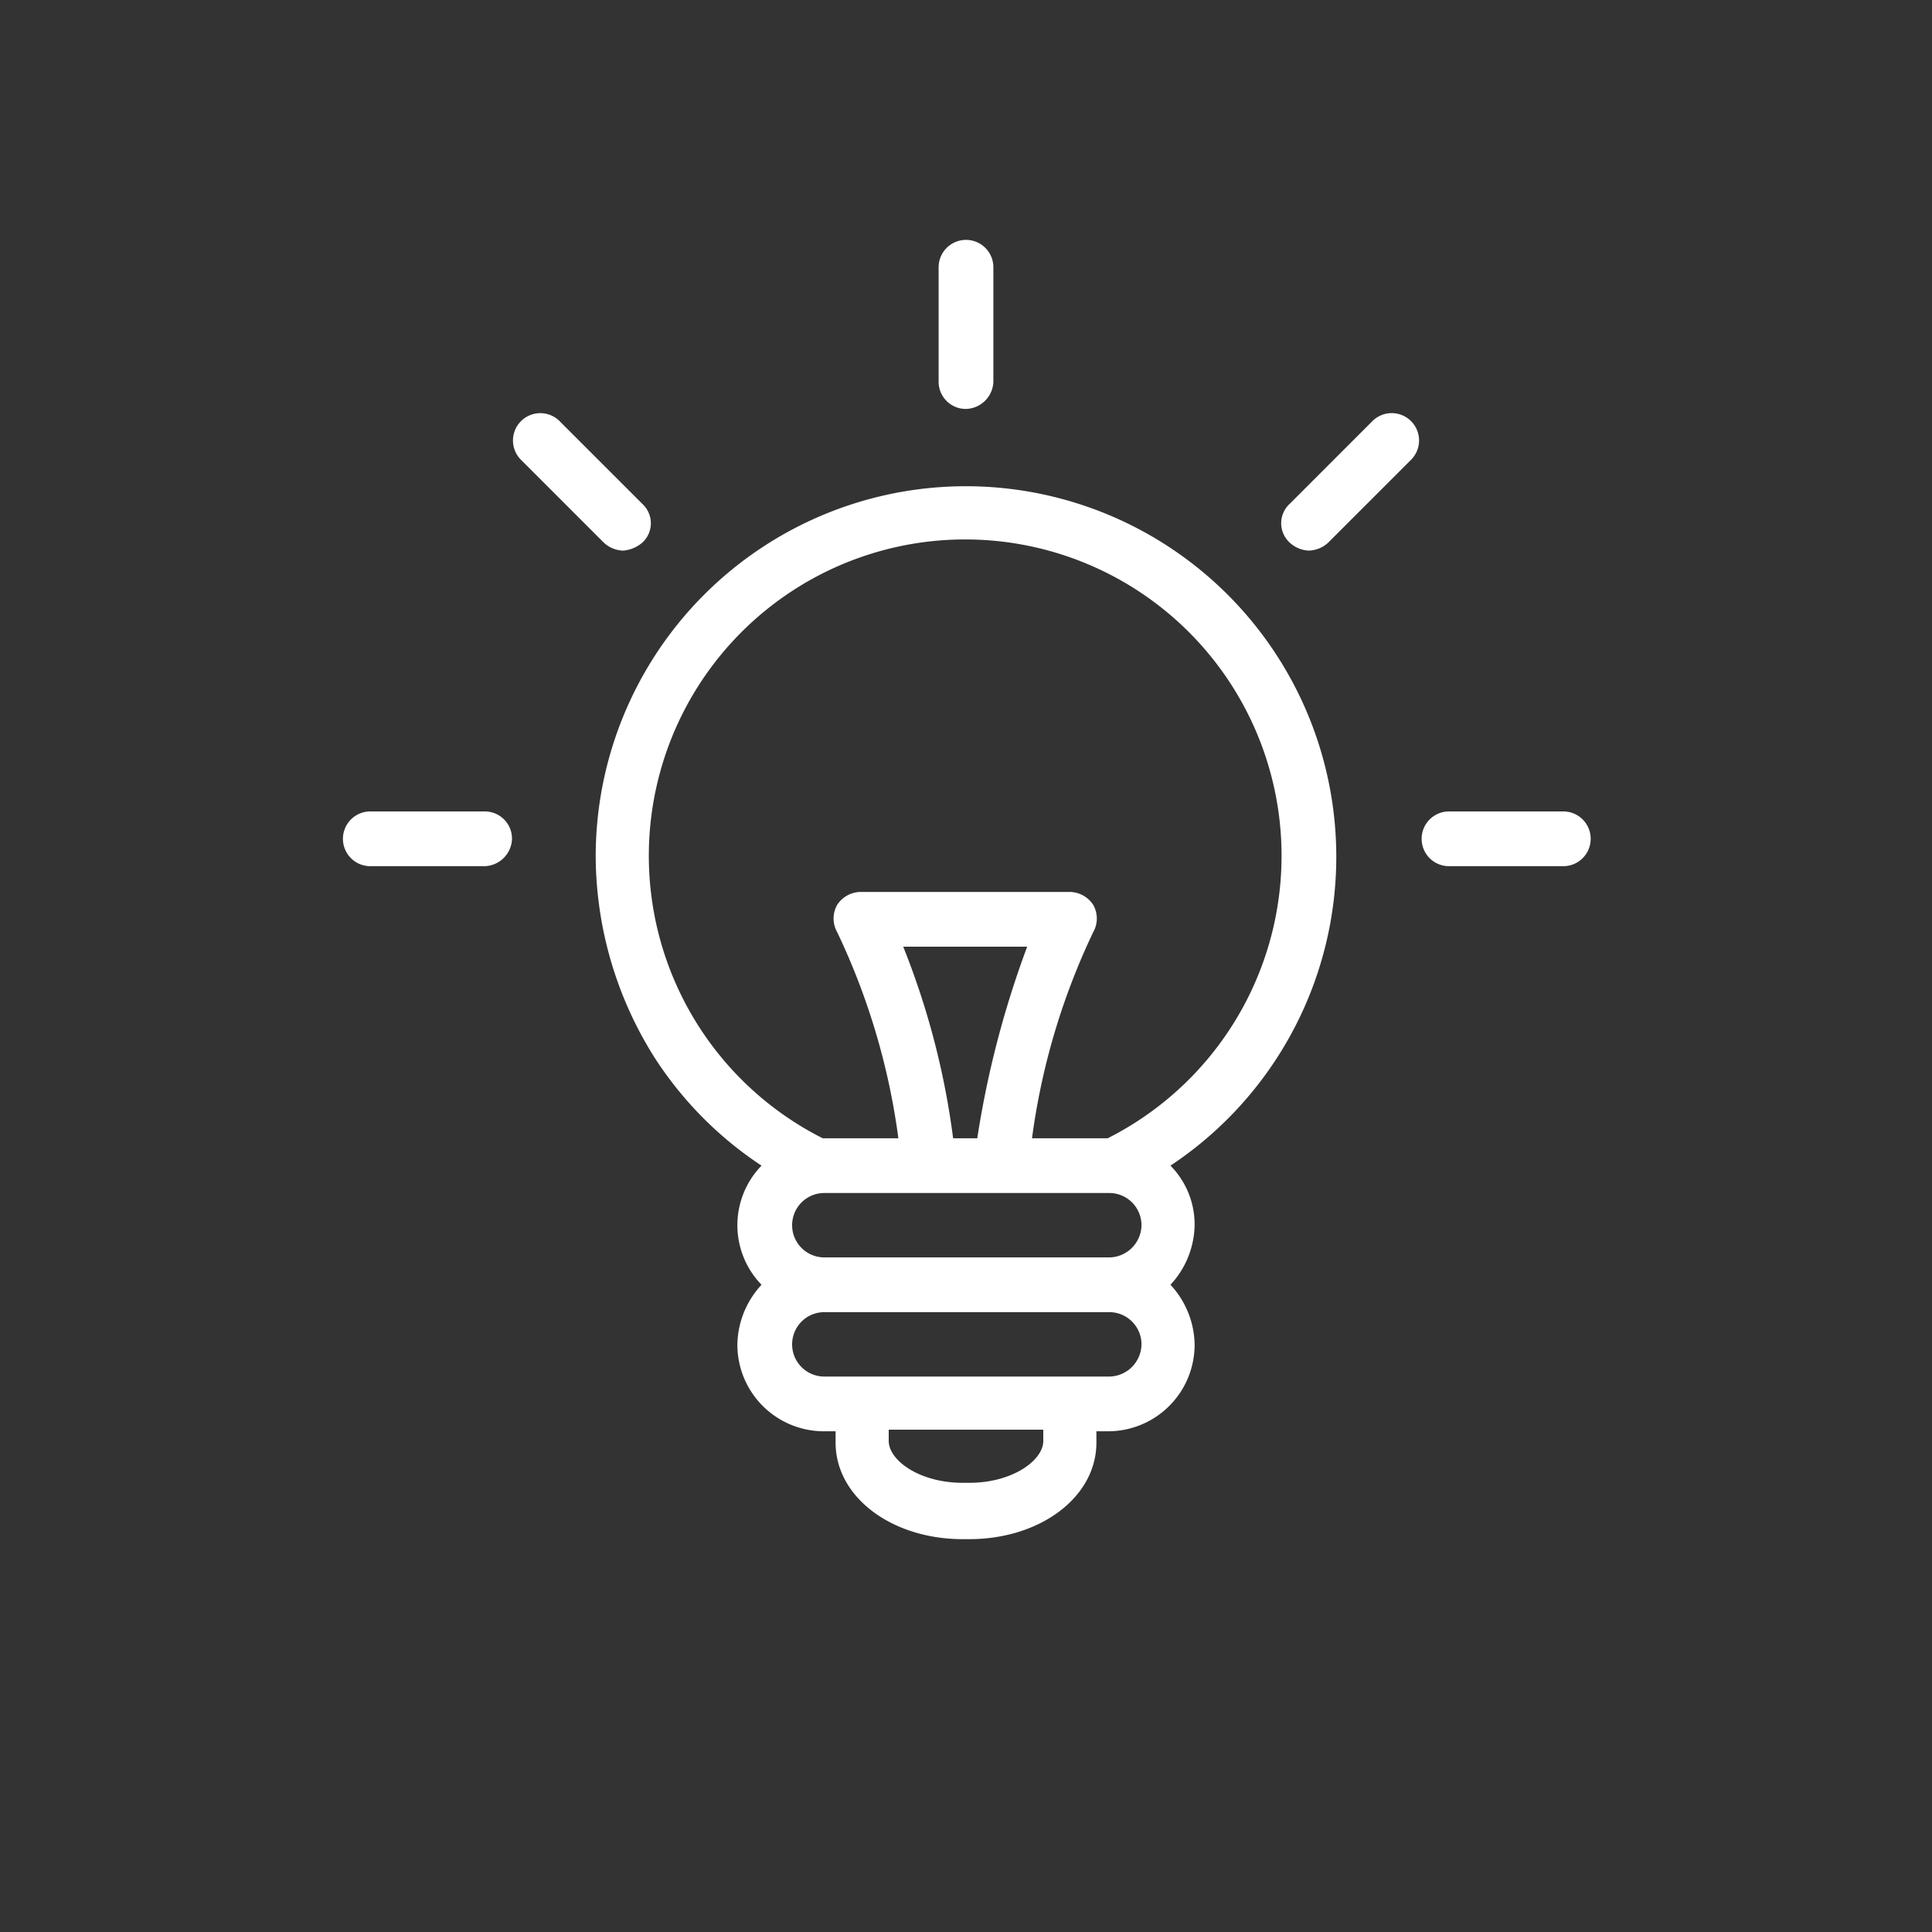 <svg xmlns="http://www.w3.org/2000/svg" width="60" height="60" viewBox="0 0 60 60">
  <rect x="0" y="0" width="60" height="60" fill="#333333" stroke="none"/>
  <g id="content-creation" transform="translate(0 -10)">
    <g id="XMLID_172_" transform="translate(0 10)">
      <rect id="XMLID_195_" width="60" height="60" fill="#fff" opacity="0"/>
      <g id="XMLID_173_" transform="translate(10.65 7.45)">
        <g id="XMLID_174_">
          <path id="XMLID_188_" d="M48.5,35A11.5,11.5,0,0,0,37,46.5a11.784,11.784,0,0,0,1.8,6.2,11.427,11.427,0,0,0,3.35,3.4,2.657,2.657,0,0,0,0,3.7,2.791,2.791,0,0,0-.75,1.85,2.689,2.689,0,0,0,2.7,2.7h.35v.35c0,1.7,1.75,3,3.95,3h.2c2.2,0,3.95-1.3,3.95-3v-.35h.35a2.689,2.689,0,0,0,2.7-2.7,2.791,2.791,0,0,0-.75-1.85,2.791,2.791,0,0,0,.75-1.85,2.6,2.6,0,0,0-.75-1.85A11.508,11.508,0,0,0,48.5,35Zm2.4,29.65c0,.6-.95,1.3-2.3,1.3h-.2c-1.35,0-2.3-.7-2.3-1.3V64.3h4.8v.35Zm2-2H44.1a1,1,0,0,1,0-2h8.85a1,1,0,0,1,1,1A1.015,1.015,0,0,1,52.9,62.65Zm0-3.7H44.1a1,1,0,1,1,0-2h8.85a1,1,0,0,1,1,1A1.015,1.015,0,0,1,52.9,58.95ZM46.55,49.3H50.4a30.025,30.025,0,0,0-1.55,5.95H48.1A24.36,24.36,0,0,0,46.55,49.3Zm6.35,5.95H50.55a21.425,21.425,0,0,1,1.9-6.4.859.859,0,0,0,0-.85.882.882,0,0,0-.75-.4H45.25a.882.882,0,0,0-.75.4.859.859,0,0,0,0,.85,21.425,21.425,0,0,1,1.9,6.4H44.05a9.825,9.825,0,1,1,8.85,0Z" transform="translate(-29.15 -27.35)" fill="#fff"/>
          <g id="XMLID_175_">
            <g id="XMLID_186_" transform="translate(18.5)">
              <path id="XMLID_187_" d="M59.15,24.95a.843.843,0,0,1-.85-.85V20.55a.85.85,0,0,1,1.7,0V24.1A.876.876,0,0,1,59.15,24.95Z" transform="translate(-58.3 -19.7)" fill="#fff"/>
            </g>
            <g id="XMLID_181_" transform="translate(5.288 5.387)">
              <g id="XMLID_184_" transform="translate(0 0)">
                <path id="XMLID_185_" d="M35.287,34.738a.923.923,0,0,1-.6-.25l-2.55-2.55a.849.849,0,1,1,1.2-1.2l2.55,2.55a.817.817,0,0,1,0,1.2A1.039,1.039,0,0,1,35.287,34.738Z" transform="translate(-31.875 -30.475)" fill="#fff"/>
              </g>
              <g id="XMLID_182_" transform="translate(23.85)">
                <path id="XMLID_183_" d="M80.438,34.737a.923.923,0,0,1-.6-.25.817.817,0,0,1,0-1.2l2.55-2.55a.849.849,0,1,1,1.2,1.2l-2.55,2.55A.923.923,0,0,1,80.438,34.737Z" transform="translate(-79.575 -30.475)" fill="#fff"/>
              </g>
            </g>
            <g id="XMLID_176_" transform="translate(0 17.75)">
              <g id="XMLID_179_">
                <path id="XMLID_180_" d="M25.7,56.9H22.15a.85.85,0,1,1,0-1.7H25.7a.843.843,0,0,1,.85.85A.875.875,0,0,1,25.7,56.9Z" transform="translate(-21.3 -55.2)" fill="#fff"/>
              </g>
              <g id="XMLID_177_" transform="translate(33.5)">
                <path id="XMLID_178_" d="M92.7,56.9H89.15a.85.85,0,0,1,0-1.7H92.7a.85.85,0,1,1,0,1.7Z" transform="translate(-88.3 -55.2)" fill="#fff"/>
              </g>
            </g>
          </g>
        </g>
      </g>
    </g>
  </g>
</svg>
